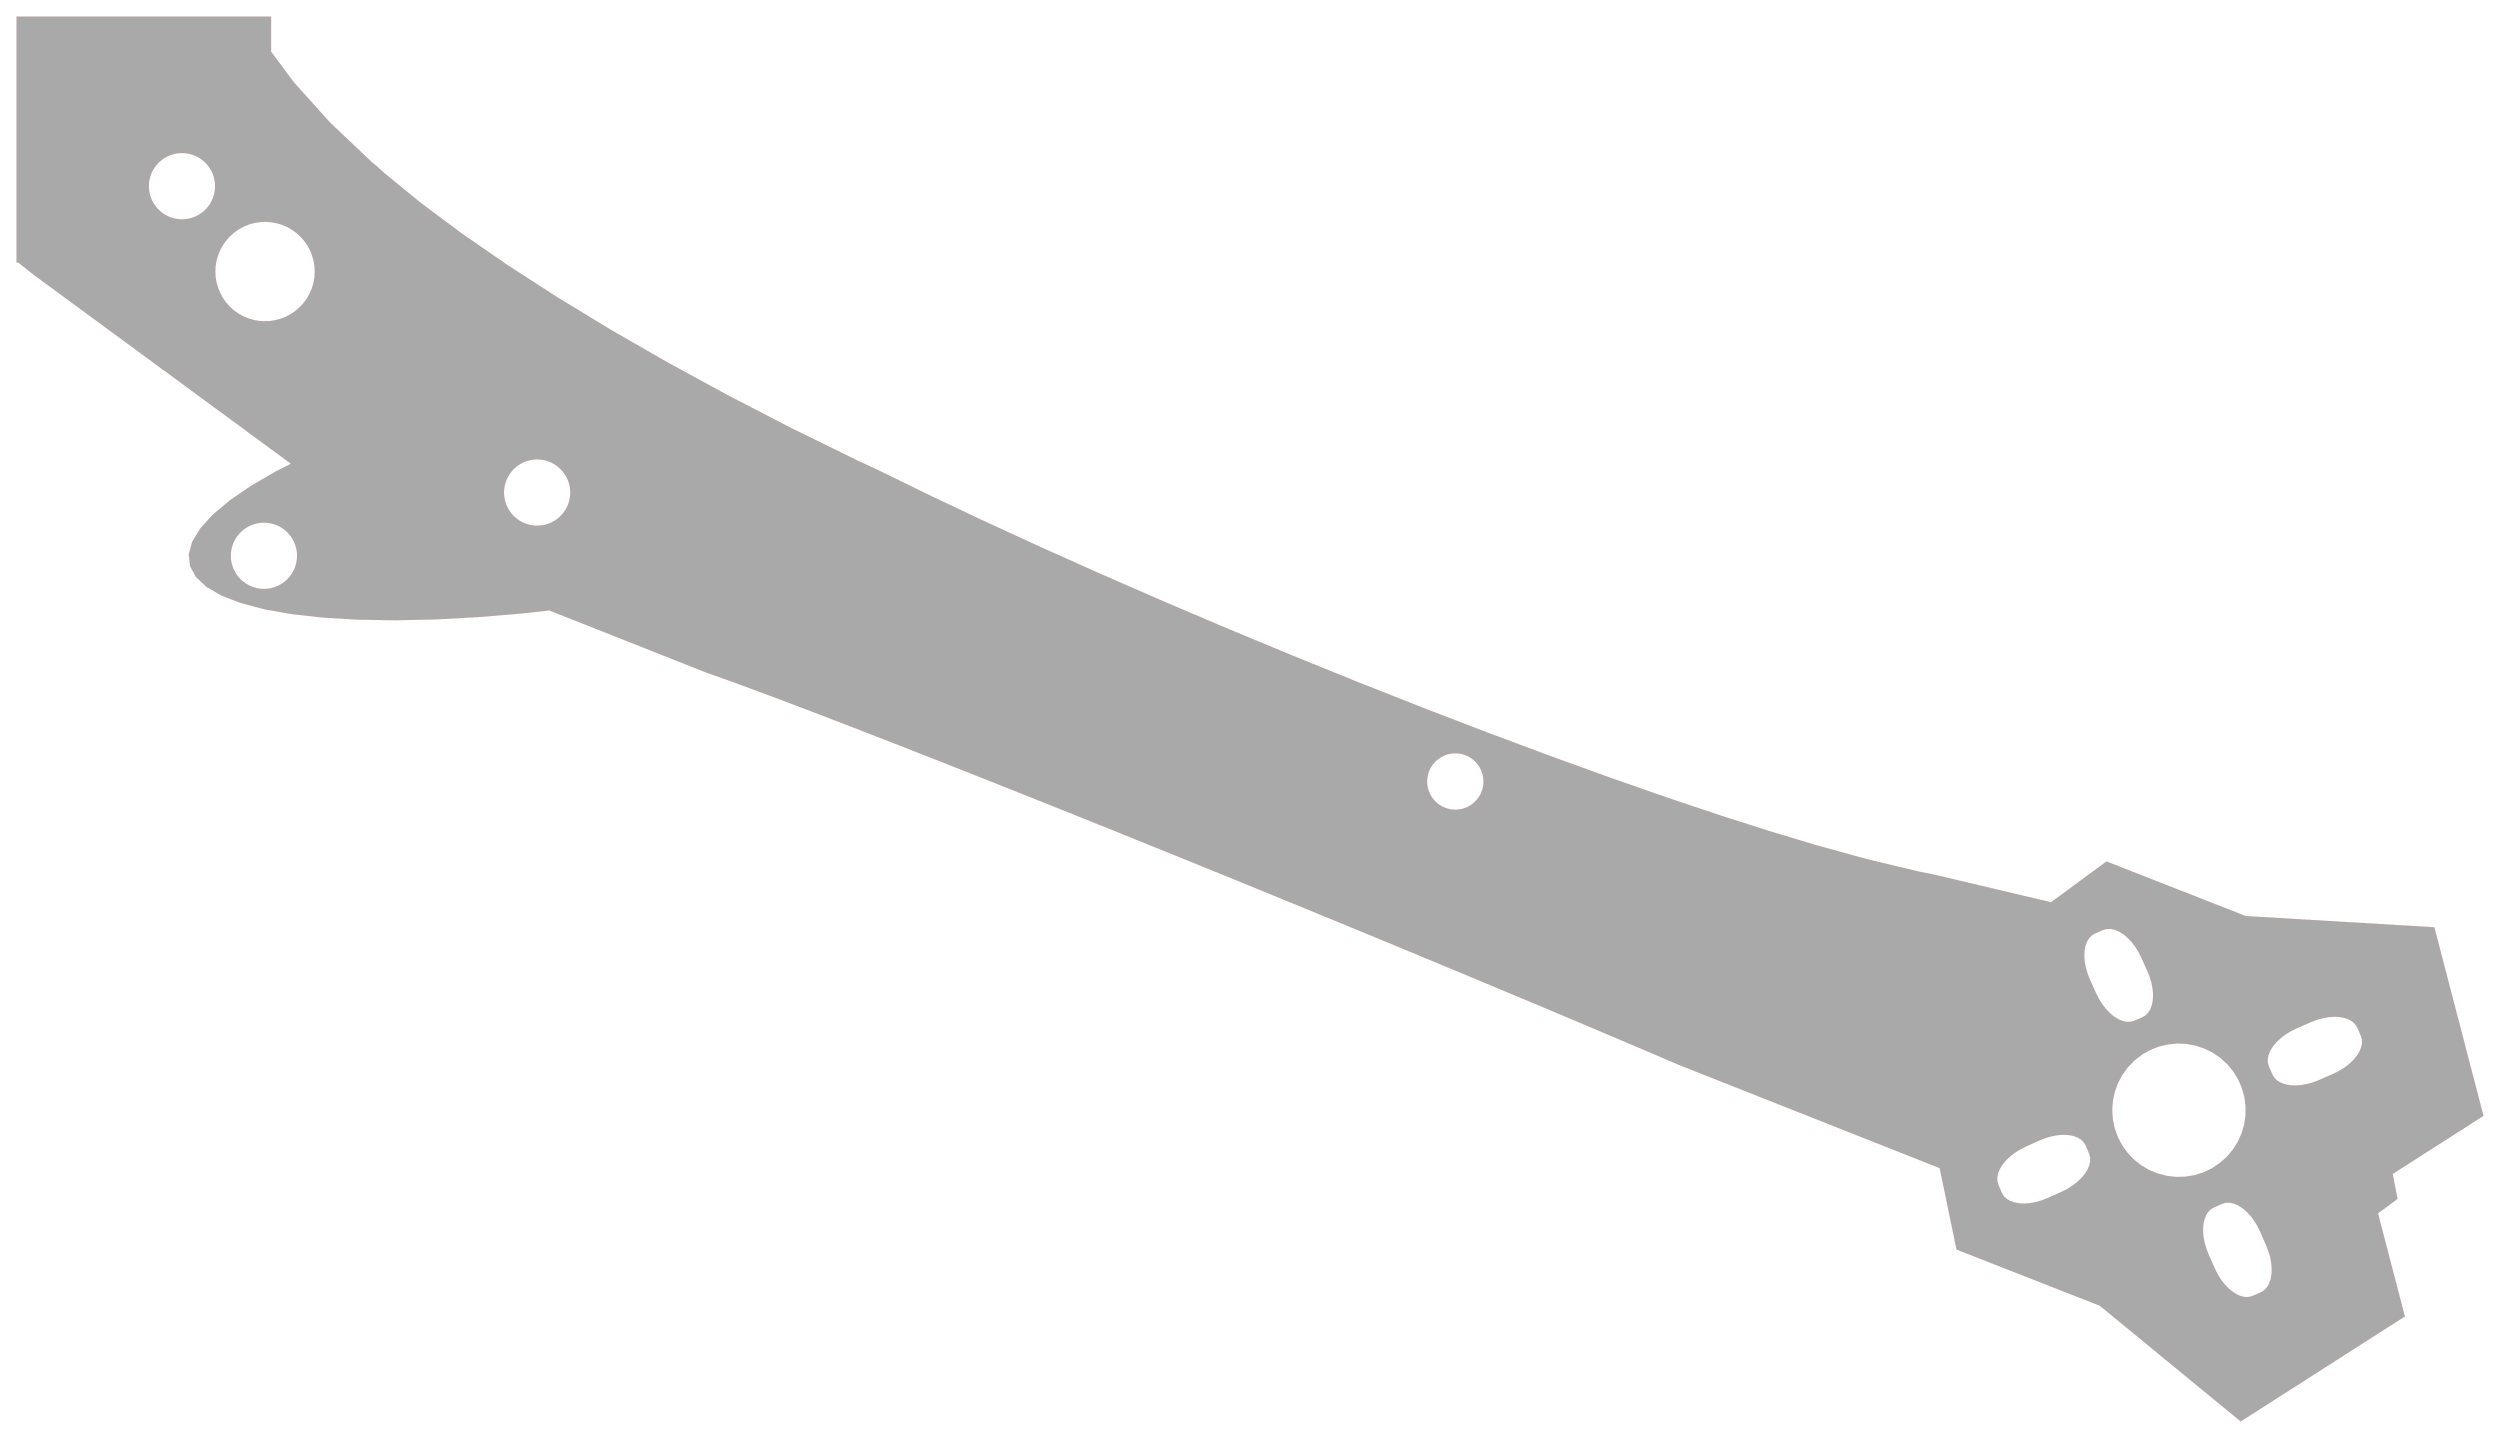 <?xml version="1.0" standalone="no"?>
<!DOCTYPE svg PUBLIC "-//W3C//DTD SVG 1.1//EN"
  "http://www.w3.org/Graphics/SVG/1.1/DTD/svg11.dtd">
<svg width="150.846mm" height="86.765mm" viewBox="-163.628 329.87 150.846 86.765" xmlns="http://www.w3.org/2000/svg" version="1.1">
	<title>svgOutput</title>
	<desc>Yellowjacket</desc>
<path d="M -110.684 358.218 L -108.108 359.477 L -107.681 359.686 L -106.073 360.448 L -104.375 361.253 L -100.874 362.863 L -98.304 364.014 L -97.563 364.346 L -97.212 364.503 L -93.424 366.156 L -89.547 367.806 L -85.618 369.437 L -84.937 369.713 L -81.92 370.935 L -81.675 371.034 L -77.756 372.582 L -73.899 374.065 L -70.14 375.469 L -66.517 376.78 L -66.156 376.906 L -65.536 377.123 L -63.275 377.913 L -63.063 377.987 L -61.98 378.35 L -59.813 379.077 L -59.511 379.174 L -56.953 379.99 L -56.796 380.04 L -54.237 380.808 L -54.179 380.826 L -54.157 380.832 L -54.044 380.866 L -51.581 381.548 L -51.533 381.56 L -51.415 381.589 L -50.879 381.737 L -49.152 382.15 L -47.806 382.472 L -46.974 382.634 L -43.116 383.546 L -41.633 383.897 L -40.667 384.125 L -40.646 384.13 L -39.916 384.302 L -39.85 384.318 L -39.85 384.316 L -39.846 384.301 L -39.844 384.292 L -39.113 383.754 L -38.909 383.604 L -36.526 381.852 L -28.44 385.021 L -28.119 385.146 L -16.746 385.822 L -14.87 393.024 L -14.421 394.745 L -14.259 395.368 L -13.782 397.198 L -15.479 398.283 L -16.298 398.807 L -19.259 400.701 L -18.969 402.212 L -20.147 403.078 L -19.202 406.707 L -18.831 408.131 L -18.571 409.129 L -18.526 409.302 L -22.182 411.64 L -25.893 414.013 L -28.429 415.635 L -32.583 412.223 L -36.932 408.651 L -45.57 405.266 L -46.199 402.228 L -46.251 401.976 L -46.409 401.216 L -46.448 401.024 L -46.477 400.887 L -46.588 400.352 L -46.591 400.335 L -46.616 400.34 L -46.617 400.34 L -46.617 400.34 L -50.49 398.807 L -51.38 398.454 L -52.016 398.203 L -54.558 397.197 L -55.126 396.972 L -56.335 396.493 L -56.57 396.4 L -56.853 396.288 L -57.344 396.094 L -62.092 394.214 L -62.327 394.121 L -62.637 393.989 L -64.25 393.298 L -64.443 393.216 L -65.536 392.752 L -67.43 391.948 L -70.786 390.533 L -71.605 390.19 L -74.284 389.069 L -77.891 387.568 L -81.572 386.045 L -81.92 385.902 L -85.293 384.514 L -89.016 382.991 L -92.707 381.491 L -96.329 380.027 L -98.304 379.233 L -99.848 378.613 L -102.913 377.391 L -103.23 377.264 L -106.442 375.992 L -109.454 374.809 L -112.236 373.728 L -114.688 372.786 L -114.762 372.758 L -117.006 371.908 L -118.949 371.188 L -120.57 370.603 L -121.003 370.454 L -121.293 370.339 L -121.948 370.08 L -122.874 369.713 L -123.582 369.433 L -124.765 368.964 L -128.985 367.294 L -130.481 366.702 L -131.072 366.767 L -131.168 366.778 L -131.229 366.784 L -131.422 366.806 L -131.755 366.842 L -132.113 366.882 L -134.793 367.105 L -137.36 367.243 L -139.788 367.294 L -142.055 367.257 L -144.138 367.133 L -146.017 366.923 L -147.456 366.669 L -147.674 366.63 L -149.094 366.256 L -149.705 366.02 L -150.262 365.804 L -151.167 365.279 L -151.801 364.686 L -152.158 364.031 L -152.234 363.319 L -152.028 362.559 L -151.542 361.757 L -150.781 360.921 L -150.216 360.448 L -149.752 360.059 L -149.61 359.962 L -148.466 359.179 L -148.445 359.167 L -147.758 358.768 L -147.456 358.593 L -147.084 358.376 L -146.935 358.29 L -146.068 357.852 L -146.112 357.82 L -146.234 357.73 L -146.426 357.589 L -146.681 357.402 L -147.456 356.832 L -157.615 349.37 L -157.617 349.368 L -157.898 349.162 L -161.551 346.479 L -161.569 346.465 L -161.706 346.357 L -162.283 345.901 L -162.51 345.722 L -162.53 345.706 L -162.557 345.706 L -162.628 345.706 L -162.628 333.127 L -162.628 330.87 L -161.98 330.87 L -147.274 330.87 L -147.274 332.986 L -147.169 333.127 L -146.205 334.423 L -145.876 334.865 L -143.718 337.262 L -142.481 338.434 L -142.328 338.579 L -142.263 338.648 L -142.064 338.83 L -141.188 339.66 L -140.842 339.946 L -140.434 340.318 L -139.264 341.275 L -138.546 341.863 L -138.272 342.087 L -138.108 342.21 L -137.158 342.919 L -136.298 343.561 L -135.957 343.815 L -135.796 343.936 L -135.611 344.064 L -135.453 344.173 L -134.616 344.753 L -133.865 345.272 L -133.374 345.611 L -133.258 345.692 L -133.032 345.848 L -132.876 345.949 L -131.072 347.115 L -130.004 347.805 L -129.512 348.104 L -127.958 349.049 L -127.716 349.197 L -126.744 349.788 L -123.412 351.702 L -123.281 351.777 L -119.649 353.754 L -118.114 354.547 L -115.884 355.7 L -114.916 356.175 L -114.688 356.287 L -112.021 357.595 L -110.684 358.218 M -145.714 363.639 L -145.7 363.415 L -145.712 363.191 L -145.748 362.969 L -145.809 362.753 L -145.894 362.545 L -145.921 362.496 L -146.002 362.348 L -146.131 362.164 L -146.279 361.996 L -146.446 361.845 L -146.628 361.714 L -146.824 361.605 L -147.031 361.518 L -147.247 361.454 L -147.456 361.418 L -147.468 361.416 L -147.692 361.402 L -147.916 361.413 L -148.138 361.45 L -148.354 361.511 L -148.562 361.596 L -148.759 361.703 L -148.943 361.832 L -149.111 361.981 L -149.262 362.148 L -149.393 362.33 L -149.485 362.496 L -149.502 362.526 L -149.589 362.733 L -149.653 362.949 L -149.691 363.17 L -149.705 363.394 L -149.694 363.618 L -149.657 363.84 L -149.596 364.056 L -149.511 364.264 L -149.404 364.461 L -149.346 364.544 L -149.275 364.645 L -149.126 364.813 L -148.959 364.963 L -148.777 365.094 L -148.581 365.204 L -148.374 365.291 L -148.158 365.354 L -147.937 365.393 L -147.713 365.407 L -147.489 365.395 L -147.456 365.39 L -147.267 365.359 L -147.051 365.298 L -146.843 365.213 L -146.646 365.105 L -146.462 364.976 L -146.294 364.828 L -146.144 364.661 L -146.06 364.544 L -146.013 364.479 L -145.903 364.283 L -145.816 364.076 L -145.753 363.86 L -145.714 363.639 M -153.526 342.904 L -153.319 342.991 L -153.104 343.054 L -152.883 343.093 L -152.658 343.107 L -152.434 343.095 L -152.213 343.059 L -151.997 342.998 L -151.789 342.913 L -151.591 342.805 L -151.552 342.777 L -151.408 342.676 L -151.239 342.528 L -151.089 342.361 L -150.958 342.179 L -150.867 342.016 L -150.848 341.983 L -150.761 341.776 L -150.698 341.56 L -150.659 341.339 L -150.646 341.115 L -150.657 340.891 L -150.693 340.669 L -150.754 340.453 L -150.839 340.245 L -150.947 340.048 L -151.003 339.968 L -151.076 339.864 L -151.225 339.696 L -151.391 339.545 L -151.552 339.43 L -151.574 339.414 L -151.77 339.305 L -151.977 339.218 L -152.192 339.154 L -152.413 339.116 L -152.638 339.102 L -152.862 339.113 L -153.083 339.15 L -153.299 339.211 L -153.507 339.296 L -153.6 339.347 L -153.704 339.403 L -153.888 339.532 L -154.057 339.681 L -154.207 339.848 L -154.293 339.968 L -154.338 340.03 L -154.448 340.226 L -154.535 340.433 L -154.598 340.649 L -154.637 340.87 L -154.65 341.094 L -154.639 341.318 L -154.603 341.54 L -154.542 341.756 L -154.457 341.964 L -154.428 342.016 L -154.349 342.161 L -154.22 342.345 L -154.071 342.513 L -153.905 342.663 L -153.722 342.794 L -153.6 342.862 L -153.526 342.904 M -149.77 348.367 L -149.52 348.592 L -149.247 348.788 L -148.953 348.953 L -148.642 349.083 L -148.319 349.178 L -147.988 349.236 L -147.652 349.257 L -147.456 349.247 L -147.315 349.24 L -146.983 349.185 L -146.659 349.094 L -146.347 348.967 L -146.052 348.805 L -145.776 348.612 L -145.524 348.389 L -145.317 348.16 L -145.298 348.139 L -145.102 347.865 L -144.938 347.571 L -144.807 347.261 L -144.712 346.938 L -144.654 346.606 L -144.633 346.27 L -144.641 346.112 L -144.651 345.934 L -144.705 345.602 L -144.797 345.278 L -144.924 344.966 L -145.085 344.67 L -145.279 344.395 L -145.502 344.143 L -145.589 344.064 L -145.752 343.917 L -146.025 343.721 L -146.319 343.556 L -146.629 343.426 L -146.952 343.331 L -147.284 343.273 L -147.62 343.252 L -147.956 343.269 L -148.289 343.324 L -148.613 343.415 L -148.924 343.543 L -149.22 343.704 L -149.496 343.897 L -149.685 344.064 L -149.748 344.12 L -149.973 344.37 L -150.17 344.644 L -150.334 344.938 L -150.465 345.248 L -150.56 345.571 L -150.618 345.903 L -150.63 346.112 L -150.638 346.239 L -150.621 346.575 L -150.567 346.907 L -150.475 347.231 L -150.348 347.543 L -150.187 347.839 L -149.993 348.114 L -149.952 348.16 L -149.77 348.367 M -133.027 360.449 L -132.919 360.646 L -132.79 360.83 L -132.642 360.998 L -132.475 361.149 L -132.292 361.279 L -132.096 361.389 L -131.889 361.476 L -131.674 361.539 L -131.453 361.578 L -131.229 361.592 L -131.072 361.584 L -131.004 361.581 L -130.783 361.544 L -130.567 361.483 L -130.359 361.398 L -130.162 361.291 L -129.978 361.162 L -129.81 361.013 L -129.659 360.846 L -129.528 360.664 L -129.419 360.468 L -129.411 360.448 L -129.332 360.261 L -129.268 360.045 L -129.229 359.824 L -129.216 359.6 L -129.227 359.376 L -129.264 359.154 L -129.325 358.938 L -129.409 358.73 L -129.517 358.533 L -129.61 358.4 L -129.646 358.349 L -129.795 358.181 L -129.961 358.03 L -130.144 357.9 L -130.34 357.79 L -130.547 357.703 L -130.762 357.64 L -130.984 357.601 L -131.072 357.595 L -131.208 357.587 L -131.432 357.598 L -131.654 357.635 L -131.87 357.696 L -132.078 357.781 L -132.275 357.888 L -132.459 358.017 L -132.627 358.166 L -132.777 358.333 L -132.825 358.4 L -132.908 358.515 L -133.018 358.711 L -133.105 358.918 L -133.168 359.134 L -133.207 359.355 L -133.221 359.579 L -133.209 359.803 L -133.173 360.025 L -133.112 360.241 L -133.027 360.448 L -133.027 360.449 M -27.707 408.064 L -27.648 408.038 L -27.206 407.844 L -27.013 407.726 L -26.85 407.557 L -26.847 407.552 L -26.719 407.339 L -26.625 407.079 L -26.569 406.782 L -26.554 406.456 L -26.578 406.109 L -26.642 405.75 L -26.711 405.504 L -26.744 405.387 L -26.882 405.03 L -27.144 404.434 L -27.259 404.171 L -27.429 403.827 L -27.627 403.506 L -27.665 403.456 L -27.848 403.216 L -28.087 402.963 L -28.338 402.755 L -28.594 402.595 L -28.672 402.562 L -28.849 402.488 L -29.098 402.436 L -29.333 402.442 L -29.55 402.504 L -29.696 402.568 L -30.052 402.724 L -30.244 402.842 L -30.407 403.011 L -30.538 403.229 L -30.62 403.456 L -30.632 403.489 L -30.688 403.786 L -30.704 404.112 L -30.679 404.459 L -30.615 404.818 L -30.513 405.181 L -30.388 405.504 L -30.375 405.538 L -29.998 406.397 L -29.828 406.741 L -29.63 407.062 L -29.409 407.352 L -29.22 407.552 L -29.17 407.605 L -28.92 407.813 L -28.672 407.968 L -28.664 407.973 L -28.549 408.021 L -28.408 408.08 L -28.159 408.131 L -27.924 408.126 L -27.707 408.064 M -42.815 400.162 L -42.96 400.395 L -43.008 400.51 L -43.067 400.651 L -43.119 400.899 L -43.115 401.114 L -43.115 401.134 L -43.055 401.35 L -43.03 401.408 L -43.008 401.46 L -42.841 401.849 L -42.726 402.041 L -42.56 402.203 L -42.347 402.332 L -42.091 402.424 L -41.984 402.444 L -41.799 402.478 L -41.478 402.492 L -41.136 402.466 L -40.96 402.433 L -40.782 402.4 L -40.424 402.296 L -40.278 402.238 L -40.072 402.157 L -39.223 401.775 L -38.884 401.604 L -38.573 401.408 L -38.567 401.404 L -38.28 401.182 L -38.03 400.942 L -37.823 400.691 L -37.664 400.435 L -37.643 400.384 L -37.557 400.179 L -37.505 399.931 L -37.509 399.696 L -37.569 399.48 L -37.62 399.36 L -37.783 398.981 L -37.887 398.807 L -37.898 398.789 L -38.064 398.627 L -38.278 398.498 L -38.533 398.406 L -38.825 398.352 L -38.912 398.348 L -39.146 398.338 L -39.488 398.364 L -39.842 398.43 L -40.2 398.534 L -40.553 398.673 L -40.667 398.724 L -40.85 398.807 L -40.96 398.856 L -41.401 399.055 L -41.74 399.226 L -41.952 399.36 L -42.057 399.426 L -42.344 399.648 L -42.594 399.887 L -42.671 399.981 L -42.801 400.139 L -42.815 400.162 M -32.874 400.825 L -32.768 400.837 L -32.315 400.887 L -31.753 400.87 L -31.199 400.776 L -30.663 400.605 L -30.156 400.361 L -29.689 400.049 L -29.269 399.675 L -28.905 399.246 L -28.628 398.807 L -28.605 398.771 L -28.373 398.258 L -28.215 397.718 L -28.156 397.312 L -28.134 397.162 L -28.131 396.6 L -28.207 396.043 L -28.359 395.501 L -28.585 394.986 L -28.88 394.508 L -29.239 394.075 L -29.655 393.697 L -30.12 393.38 L -30.452 393.216 L -30.624 393.131 L -31.158 392.954 L -31.711 392.854 L -32.273 392.831 L -32.768 392.881 L -32.832 392.887 L -33.379 393.02 L -33.871 393.216 L -33.901 393.228 L -34.39 393.507 L -34.834 393.851 L -35.227 394.253 L -35.56 394.706 L -35.827 395.201 L -36.022 395.729 L -36.141 396.278 L -36.184 396.839 L -36.153 397.312 L -36.147 397.4 L -36.033 397.95 L -35.844 398.48 L -35.672 398.807 L -35.582 398.978 L -35.254 399.434 L -34.866 399.841 L -34.425 400.189 L -33.939 400.473 L -33.419 400.686 L -32.874 400.825 M -21.898 391.384 L -22.014 391.342 L -22.158 391.29 L -22.455 391.234 L -22.528 391.23 L -22.781 391.218 L -22.985 391.233 L -23.128 391.243 L -23.487 391.307 L -23.85 391.409 L -24.207 391.547 L -24.576 391.709 L -25.066 391.924 L -25.41 392.094 L -25.73 392.292 L -26.021 392.513 L -26.273 392.752 L -26.482 393.002 L -26.616 393.216 L -26.624 393.229 L -26.642 393.258 L -26.749 393.514 L -26.8 393.762 L -26.795 393.998 L -26.733 394.215 L -26.624 394.463 L -26.513 394.716 L -26.395 394.908 L -26.226 395.072 L -26.008 395.202 L -25.838 395.264 L -25.748 395.297 L -25.451 395.352 L -25.125 395.368 L -24.778 395.344 L -24.576 395.308 L -24.419 395.28 L -24.056 395.178 L -23.699 395.04 L -23.414 394.915 L -22.839 394.663 L -22.528 394.509 L -22.496 394.493 L -22.175 394.295 L -21.885 394.074 L -21.632 393.835 L -21.423 393.584 L -21.264 393.328 L -21.217 393.216 L -21.157 393.072 L -21.105 392.824 L -21.111 392.588 L -21.173 392.372 L -21.252 392.192 L -21.385 391.889 L -21.393 391.87 L -21.51 391.678 L -21.68 391.514 L -21.898 391.384 M -37.434 386.329 L -37.577 386.475 L -37.706 386.688 L -37.799 386.944 L -37.823 387.072 L -37.853 387.236 L -37.867 387.557 L -37.856 387.694 L -37.84 387.899 L -37.774 388.253 L -37.67 388.611 L -37.531 388.963 L -37.461 389.12 L -37.15 389.812 L -36.978 390.151 L -36.864 390.333 L -36.779 390.468 L -36.556 390.755 L -36.317 391.005 L -36.184 391.115 L -36.119 391.168 L -36.066 391.212 L -35.809 391.371 L -35.553 391.478 L -35.305 391.53 L -35.07 391.526 L -34.854 391.466 L -34.816 391.45 L -34.355 391.252 L -34.215 391.168 L -34.164 391.137 L -34.002 390.971 L -33.873 390.758 L -33.78 390.502 L -33.726 390.21 L -33.723 390.144 L -33.712 389.889 L -33.738 389.547 L -33.804 389.193 L -33.825 389.12 L -33.908 388.835 L -34.048 388.482 L -34.429 387.634 L -34.601 387.295 L -34.741 387.072 L -34.8 386.978 L -34.816 386.957 L -35.022 386.691 L -35.262 386.441 L -35.513 386.234 L -35.77 386.075 L -35.84 386.046 L -36.025 385.968 L -36.184 385.935 L -36.274 385.916 L -36.509 385.92 L -36.724 385.98 L -36.864 386.04 L -37.224 386.194 L -37.282 386.229 L -37.415 386.309 L -37.434 386.329 M -76.027 378.716 L -75.817 378.729 L -75.776 378.726 L -75.608 378.716 L -75.402 378.677 L -75.202 378.613 L -75.011 378.526 L -74.833 378.415 L -74.669 378.284 L -74.523 378.133 L -74.397 377.966 L -74.292 377.784 L -74.21 377.591 L -74.153 377.389 L -74.121 377.182 L -74.114 376.972 L -74.127 376.832 L -74.133 376.763 L -74.178 376.558 L -74.248 376.36 L -74.342 376.172 L -74.457 375.997 L -74.594 375.838 L -74.749 375.697 L -74.92 375.576 L -75.105 375.476 L -75.301 375.4 L -75.504 375.349 L -75.712 375.324 L -75.776 375.324 L -75.922 375.324 L -76.13 375.349 L -76.334 375.4 L -76.53 375.476 L -76.714 375.576 L -76.886 375.697 L -77.041 375.838 L -77.177 375.997 L -77.293 376.172 L -77.387 376.36 L -77.456 376.558 L -77.501 376.763 L -77.508 376.832 L -77.521 376.972 L -77.514 377.182 L -77.482 377.389 L -77.425 377.591 L -77.343 377.784 L -77.301 377.856 L -77.238 377.966 L -77.111 378.133 L -76.965 378.284 L -76.802 378.415 L -76.624 378.526 L -76.433 378.613 L -76.233 378.677 L -76.027 378.716 z" fill="#A9A9A9" stroke="rgb(255,0,0)" stroke-width="0.001mm" />
</svg>